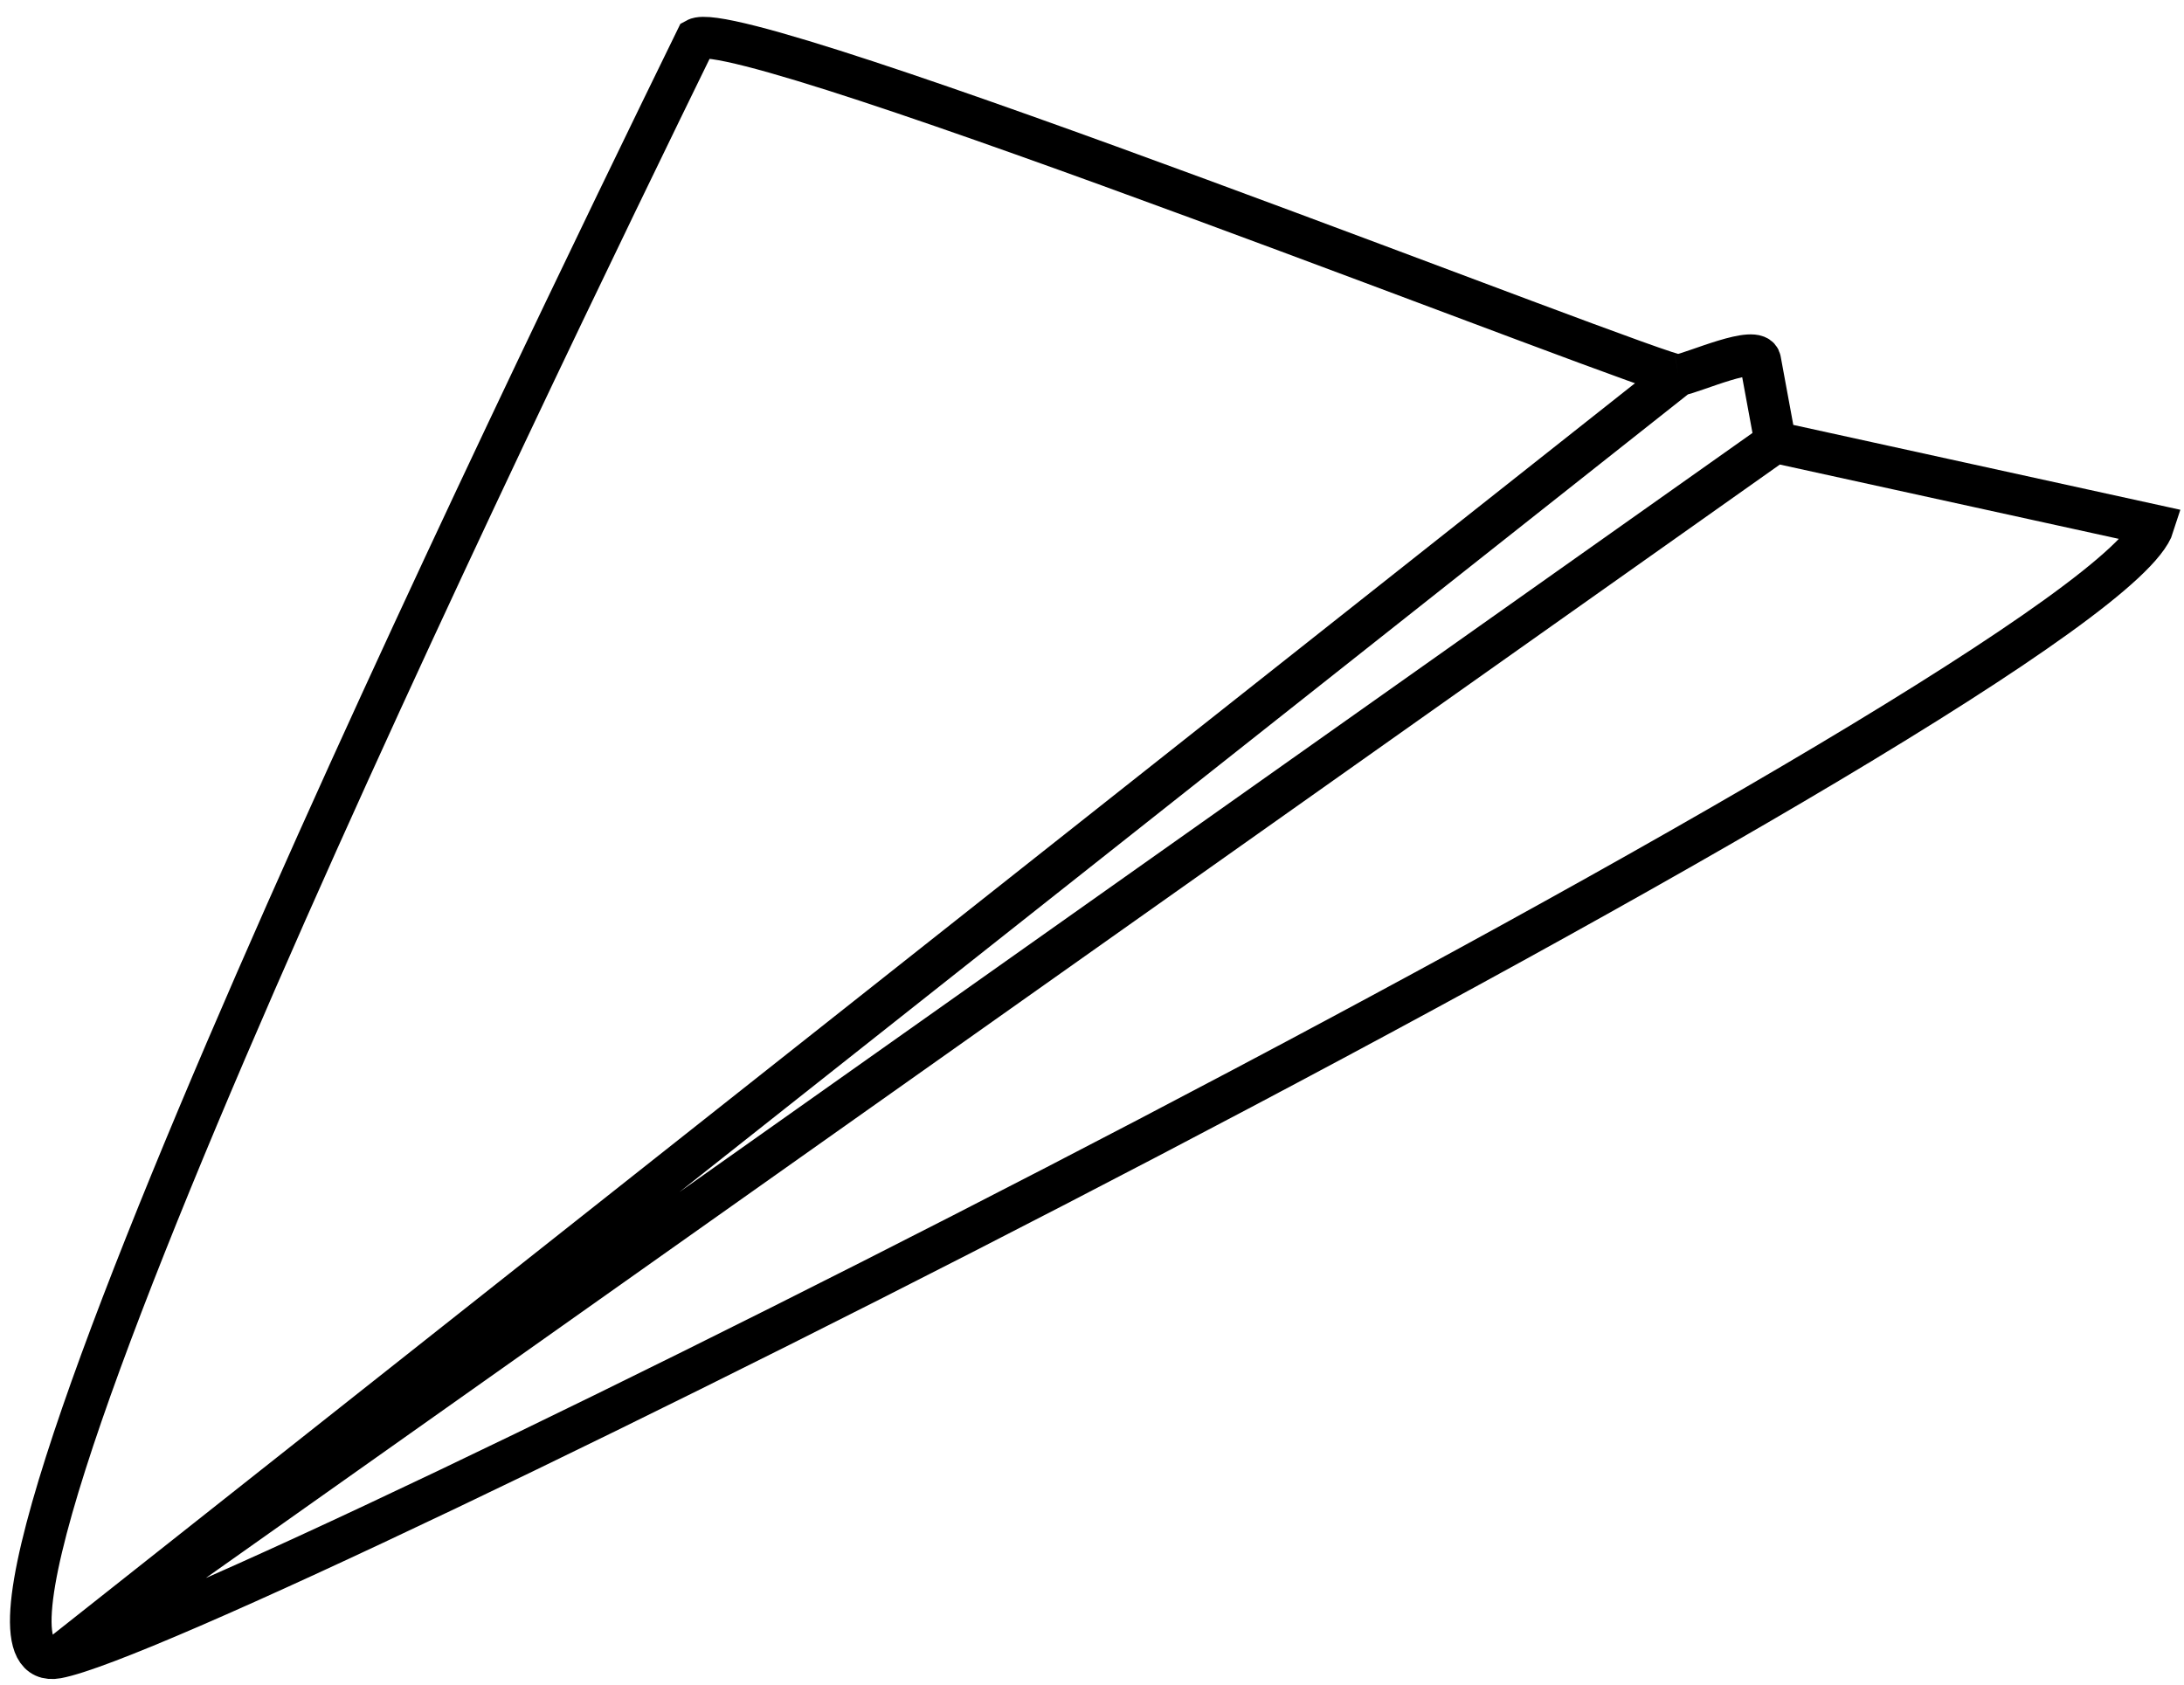 <svg width="105" height="81" viewBox="0 0 105 81" fill="none" xmlns="http://www.w3.org/2000/svg">
<path d="M2.746 79.707C-5.107 81.153 25.804 17.555 33.469 1.871C35.68 0.648 79.914 18.189 80.7 18.044M2.746 79.707C10.599 78.26 101.245 32.609 103.544 25.254L85.353 21.265M2.746 79.707L85.353 21.265M2.746 79.707L80.7 18.044M85.353 21.265C85.159 20.213 84.742 17.952 84.626 17.321C84.481 16.532 81.485 17.9 80.7 18.044" stroke="black" stroke-width="2"/>
</svg>
